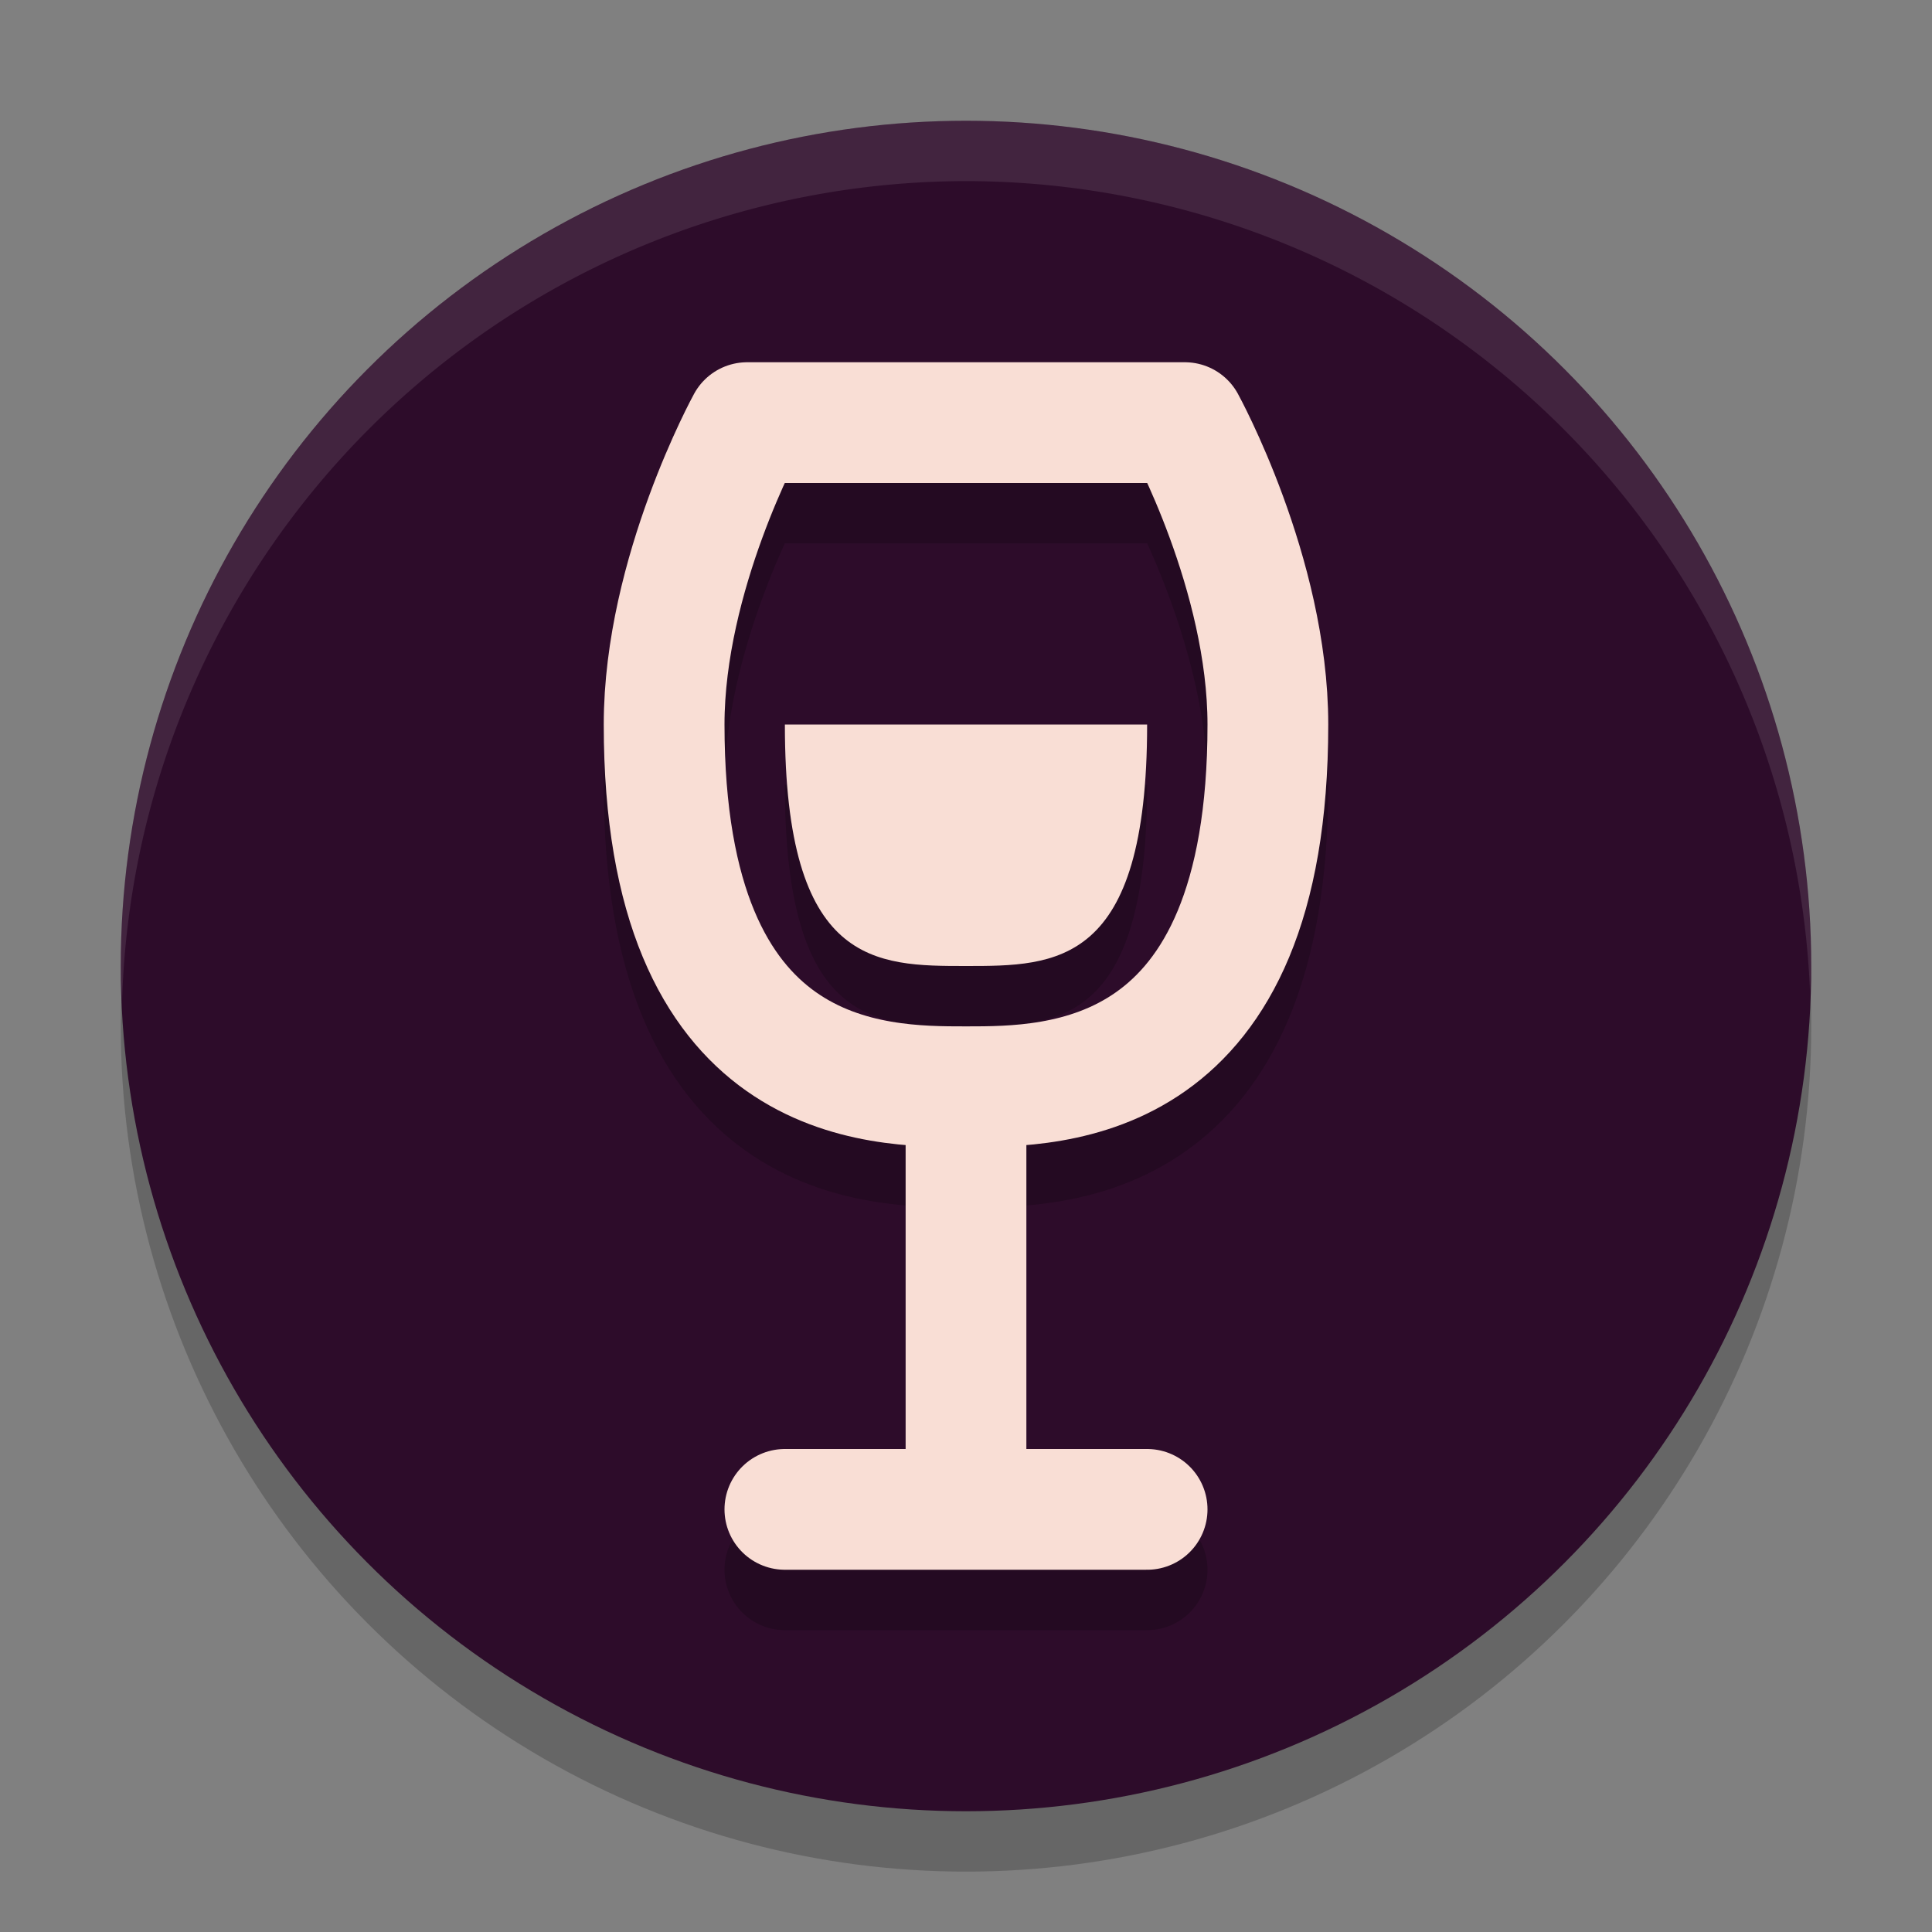 <svg width="32" height="32" version="1.1" xmlns="http://www.w3.org/2000/svg">
 <rect width="100%" height="100%" fill="#808080" stroke="none"/>
 <circle cx="16" cy="17" r="14" style="opacity:.2"/>
 <circle cx="16" cy="16" r="14" style="fill:#2d0c2a"/>
 <path d="M 16,2 A 14,14 0 0 0 2,16 14,14 0 0 0 2.022,16.586 14,14 0 0 1 16,3 14,14 0 0 1 29.979,16.414 14,14 0 0 0 30,16 14,14 0 0 0 16,2 Z" style="fill:#ffffff;opacity:.1"/>
 <path d="m13 26h6m-3 0v-7m-5-6c0-2.497 1.375-5 1.375-5h7.25s1.375 2.503 1.375 5c0 6-3.499 6-5 6s-5 0-5-6z" style="fill:none;opacity:.2;stroke-linecap:round;stroke-linejoin:round;stroke-width:2;stroke:#000000"/>
 <path d="m13 13c0 4 1.503 4 3 4s3 0 3-4z" style="opacity:.2"/>
 <path d="m13 25h6m-3 0v-7m-5-6c0-2.497 1.375-5 1.375-5h7.25s1.375 2.503 1.375 5c0 6-3.499 6-5 6s-5 0-5-6z" style="fill:none;stroke-linecap:round;stroke-linejoin:round;stroke-width:2;stroke:#f9ded5"/>
 <path d="m13 12c0 4 1.503 4 3 4s3 0 3-4z" style="fill:#f9ded5"/>
</svg>
